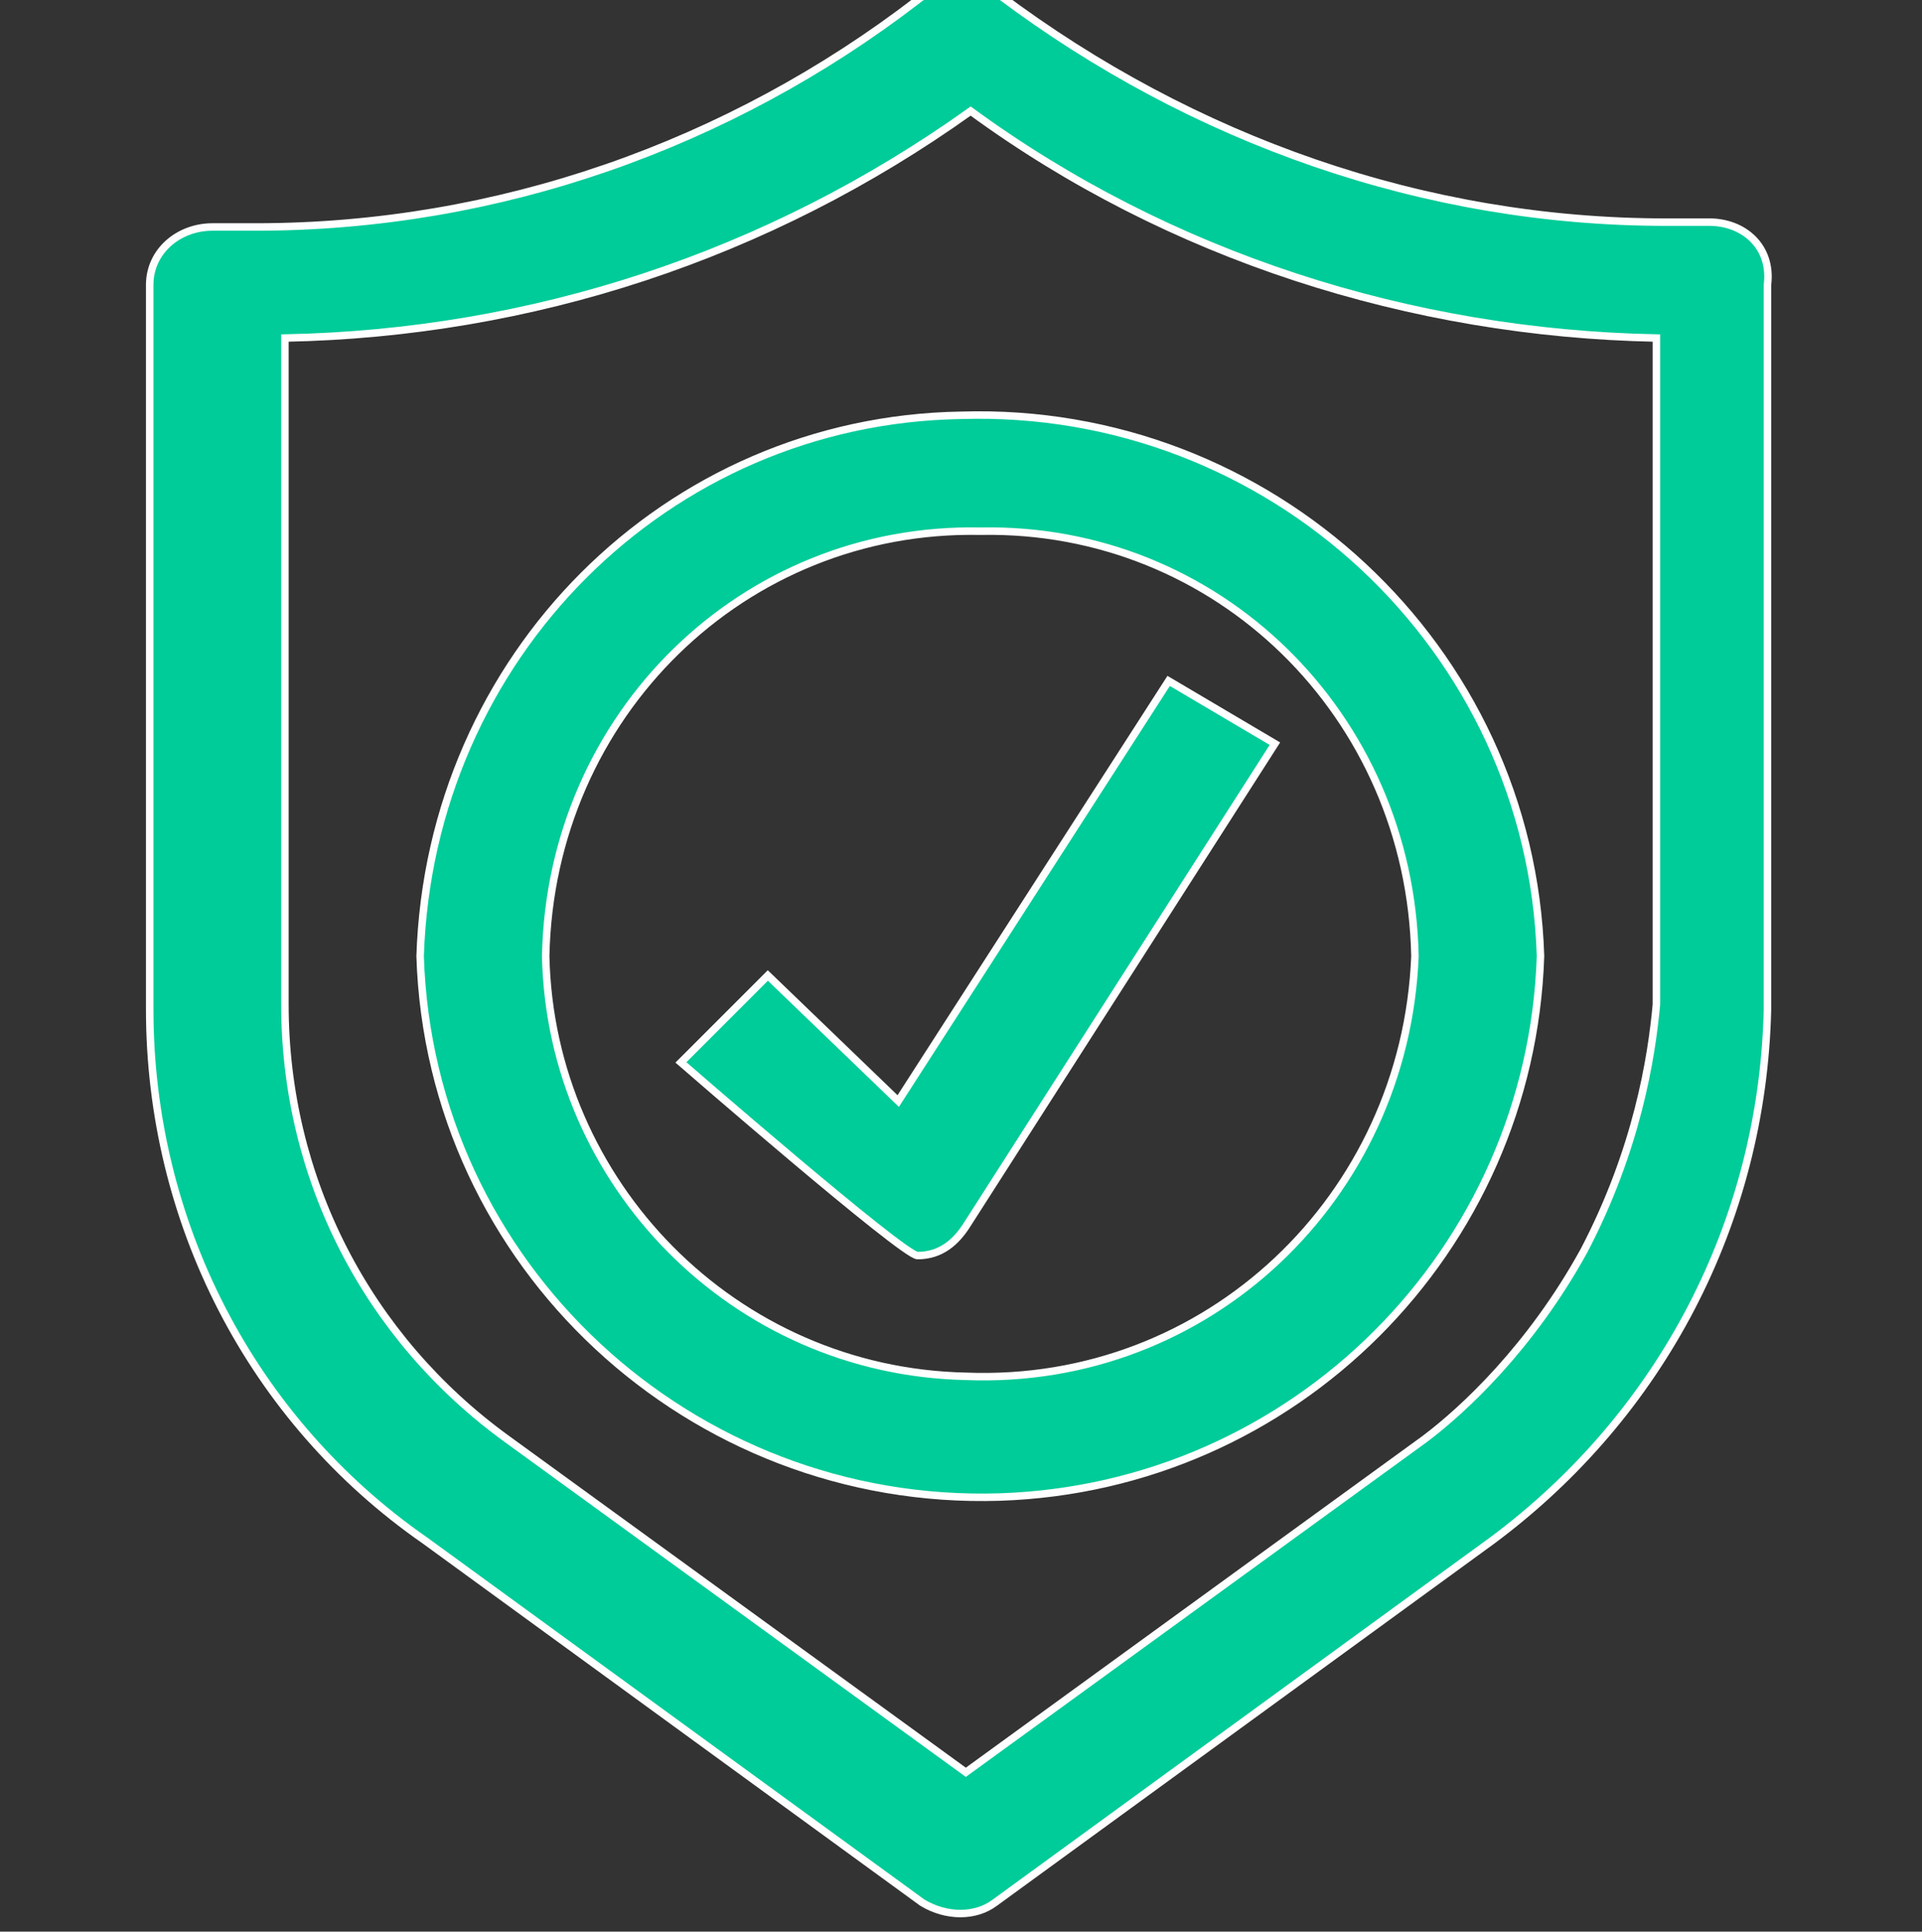 <?xml version="1.0" encoding="utf-8"?>
<!-- Generator: Adobe Illustrator 22.0.0, SVG Export Plug-In . SVG Version: 6.00 Build 0)  -->
<svg version="1.1" id="Layer_1" xmlns="http://www.w3.org/2000/svg" xmlns:xlink="http://www.w3.org/1999/xlink" x="0px" y="0px"
	 viewBox="0 0 39.8 40" style="enable-background:new 0 0 39.8 40;" xml:space="preserve">
<rect x="0" y="0" width="39.8" height="40" fill="#333333" stroke="none"/>
<style type="text/css">
	.st0{fill:#00CC99;stroke:#FFFFFF;stroke-width:0.155;}
</style>
<g id="Group_9523">
	<g id="Group_9522">
		<path id="Path_30228" class="st0" d="M35.4,4.6h-0.9c-5,0-9.8-1.7-13.8-4.7C20.2-0.4,19.5-0.4,19,0c-3.9,3-8.7,4.7-13.7,4.7H4.4
			c-0.7,0-1.3,0.5-1.3,1.2v15c0,4.4,2.1,8.5,5.7,11l10.3,7.5c0.5,0.3,1.1,0.3,1.5,0l10.3-7.5c3.5-2.6,5.6-6.6,5.7-11v-15
			C36.7,5.1,36.1,4.6,35.4,4.6L35.4,4.6z M32.8,25.9c-1.1,2-2.5,3.3-3.3,3.9L20,36.7l-9.5-6.9c-2.9-2.1-4.6-5.4-4.6-9V7
			c5.1-0.1,10-1.7,14.2-4.7c4.1,3,9.1,4.6,14.2,4.7v13.8C34.2,21.9,33.9,23.8,32.8,25.9z"/>
		<path id="Path_30229" class="st0" d="M8.7,19.8c0.2,6.4,5.6,11.4,12,11.2c6.1-0.2,11-5.1,11.2-11.2c-0.2-6.4-5.6-11.4-12-11.2
			C13.8,8.7,8.9,13.6,8.7,19.8z M20.3,11c4.9-0.1,8.9,3.8,9,8.8c-0.2,5-4.3,8.9-9.3,8.7c-4.8-0.1-8.6-4-8.7-8.7
			C11.4,14.8,15.4,10.9,20.3,11z"/>
		<path id="Path_30230" class="st0" d="M19,26L19,26c0.5,0,0.8-0.3,1-0.6l6.4-10l-2.2-1.3l-5.6,8.7l-2.7-2.6L14.1,22
			C14.1,22,18.7,26,19,26z"/>
	</g>
</g>
</svg>

